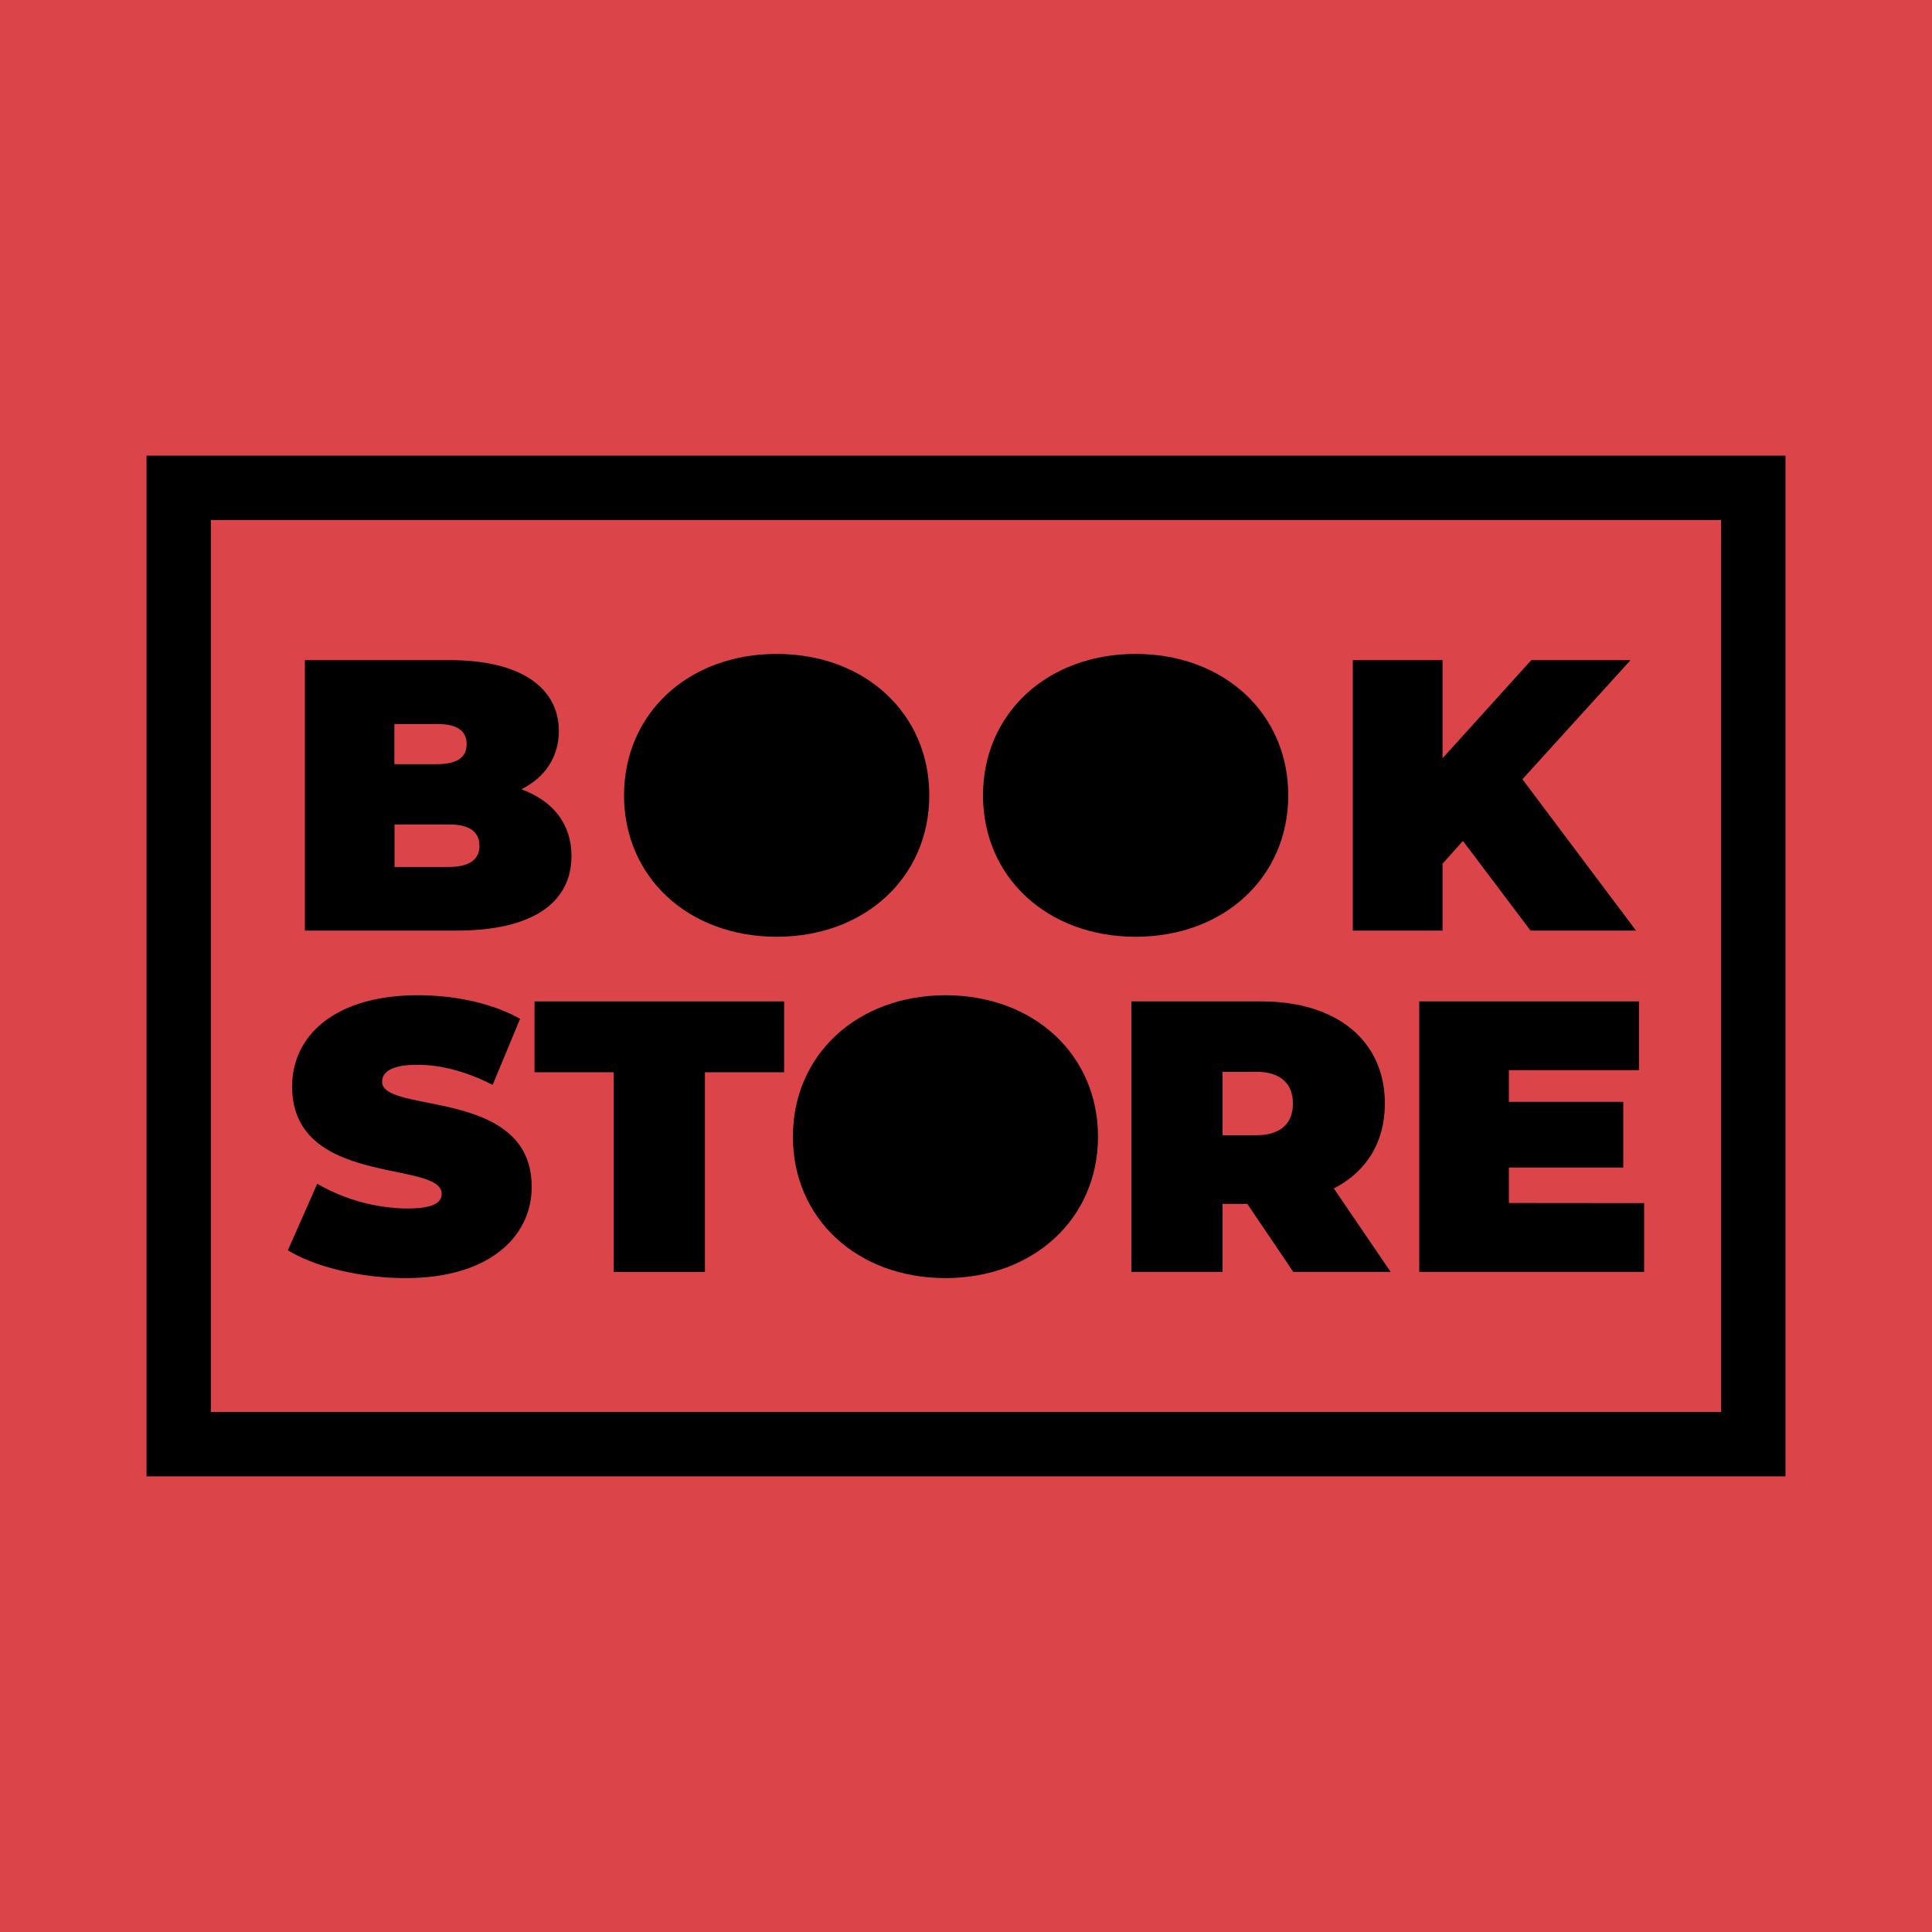 <svg id="Calque_1" data-name="Calque 1" xmlns="http://www.w3.org/2000/svg" viewBox="0 0 600 600"><defs><style>.cls-1{fill:#db4549;}</style></defs><title>Plan de travail 3</title><rect class="cls-1" width="600" height="600"/><path d="M177.48,265.84c0,14.64-12.36,23.16-35.52,23.16H94.68V205h44.88c23.16,0,34,9.24,34,22,0,7.8-4,14.28-11.64,18.12C171.72,248.68,177.48,255.88,177.48,265.84Zm-55-41v12.48h13.2c6.36,0,9.24-2.16,9.24-6.24s-2.88-6.24-9.24-6.24Zm26.4,37.8c0-4.32-3.12-6.6-9.36-6.6h-17v13.2h17C145.8,269.2,148.92,266.92,148.92,262.6Z"/><path d="M193.8,247c0-25.44,20-43.92,47.4-43.92s47.4,18.48,47.4,43.92-20,43.92-47.4,43.92S193.8,272.44,193.8,247Z"/><path d="M305.28,247c0-25.44,20-43.92,47.4-43.92s47.4,18.48,47.4,43.92-20,43.92-47.4,43.92S305.28,272.44,305.28,247Z"/><path d="M454.32,261.16,448,268.24V289H420.12V205H448v30.48L475.56,205H506.4l-33.6,37,35.28,47H475.32Z"/><path d="M89.4,388.28l9.12-20.64a57.63,57.63,0,0,0,27.72,7.68c8,0,10.92-1.68,10.92-4.56,0-10.56-46.44-2-46.44-33.36,0-15.6,13.08-28.32,39.12-28.32,11.28,0,22.92,2.4,31.68,7.32L153,336.92c-8.28-4.2-16.08-6.24-23.4-6.24-8.28,0-10.92,2.4-10.92,5.28,0,10.08,46.44,1.68,46.44,32.64,0,15.36-13.08,28.32-39.12,28.32C112,396.92,97.8,393.44,89.4,388.28Z"/><path d="M190.56,333H166V311h77.52v22h-24.6v62H190.56Z"/><path d="M246.24,353c0-25.44,20-43.92,47.4-43.92S341,327.56,341,353s-20,43.92-47.4,43.92S246.24,378.44,246.24,353Z"/><path d="M387.36,373.88h-7.68V395H351.36V311H391.8c23.4,0,38.28,12.24,38.28,31.68,0,12.12-5.76,21.24-15.84,26.4L431.88,395H401.64Zm2.64-41H379.68v19.68H390c7.8,0,11.52-3.72,11.52-9.84S397.8,332.84,390,332.84Z"/><path d="M510.6,373.64V395H440.76V311H509v21.36H468.6v9.84h35.52v20.4H468.6v11Z"/><path d="M554.5,458.5H45.5v-317h509Zm-489-20h469v-277H65.5Z"/></svg>